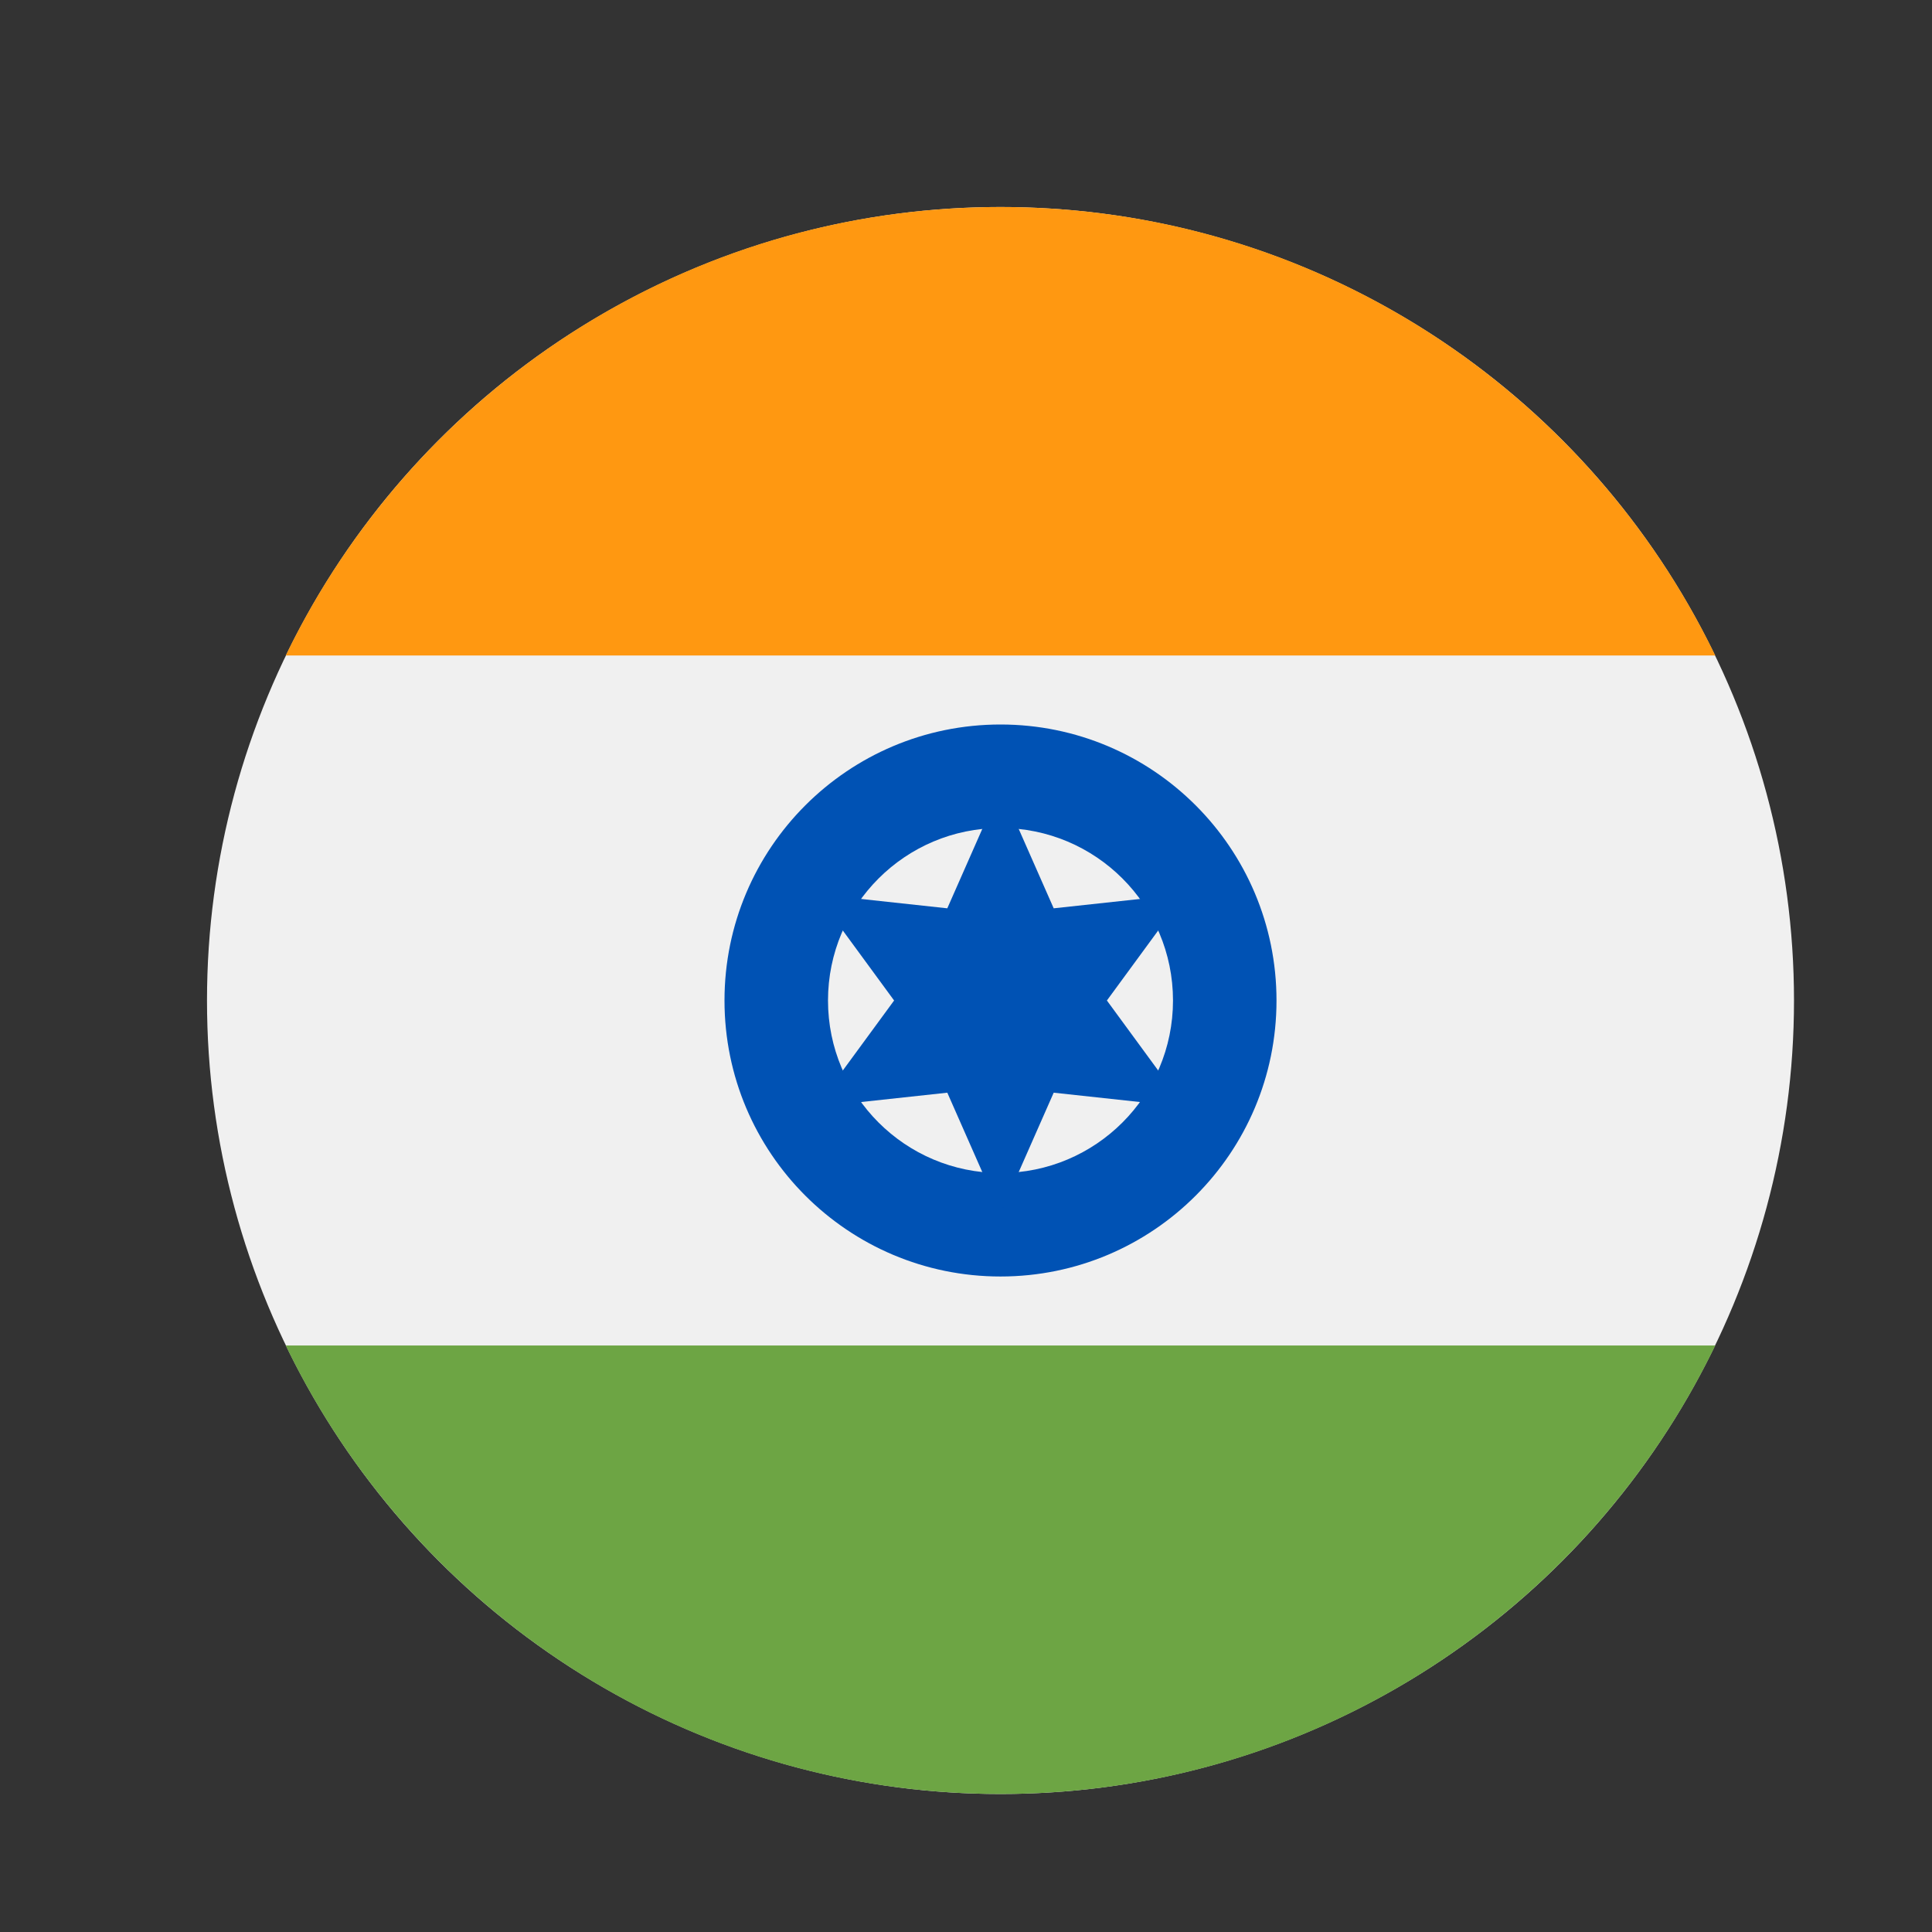 <?xml version="1.0" encoding="UTF-8"?>
<svg width="28px" height="28px" viewBox="0 0 28 28" version="1.1" xmlns="http://www.w3.org/2000/svg" xmlns:xlink="http://www.w3.org/1999/xlink">
    <rect x="0" y="0" width="28" height="28" fill="#333333" stroke="none"/>
    <!-- Generator: Sketch 49.3 (51167) - http://www.bohemiancoding.com/sketch -->
    <title>Artboard 3</title>
    <desc>Created with Sketch.</desc>
    <defs></defs>
    <g id="Artboard-3" stroke="none" stroke-width="1" fill="none" fill-rule="evenodd">
        <g id="india" transform="translate(3, 3)" fill-rule="nonzero">
            <circle id="Oval" fill="#F0F0F0" cx="11.5" cy="11.5" r="11.5"></circle>
            <path d="M11.5,0 C6.941,0 3.001,2.653 1.141,6.5 L21.859,6.5 C19.999,2.653 16.059,0 11.5,0 Z" id="Shape" fill="#FF9811"></path>
            <path d="M11.5,23 C16.059,23 19.999,20.347 21.859,16.5 L1.141,16.5 C3.001,20.347 6.941,23 11.5,23 Z" id="Shape" fill="#6DA544"></path>
            <circle id="Oval" fill="#0052B4" cx="11.5" cy="11.5" r="4"></circle>
            <circle id="Oval" fill="#F0F0F0" cx="11.5" cy="11.5" r="2.5"></circle>
            <polygon id="Shape" fill="#0052B4" points="11.5 8.415 12.271 10.164 14.172 9.958 13.042 11.5 14.172 13.042 12.271 12.836 11.5 14.585 10.729 12.836 8.828 13.042 9.958 11.5 8.828 9.958 10.729 10.164"></polygon>
        </g>
    </g>
</svg>